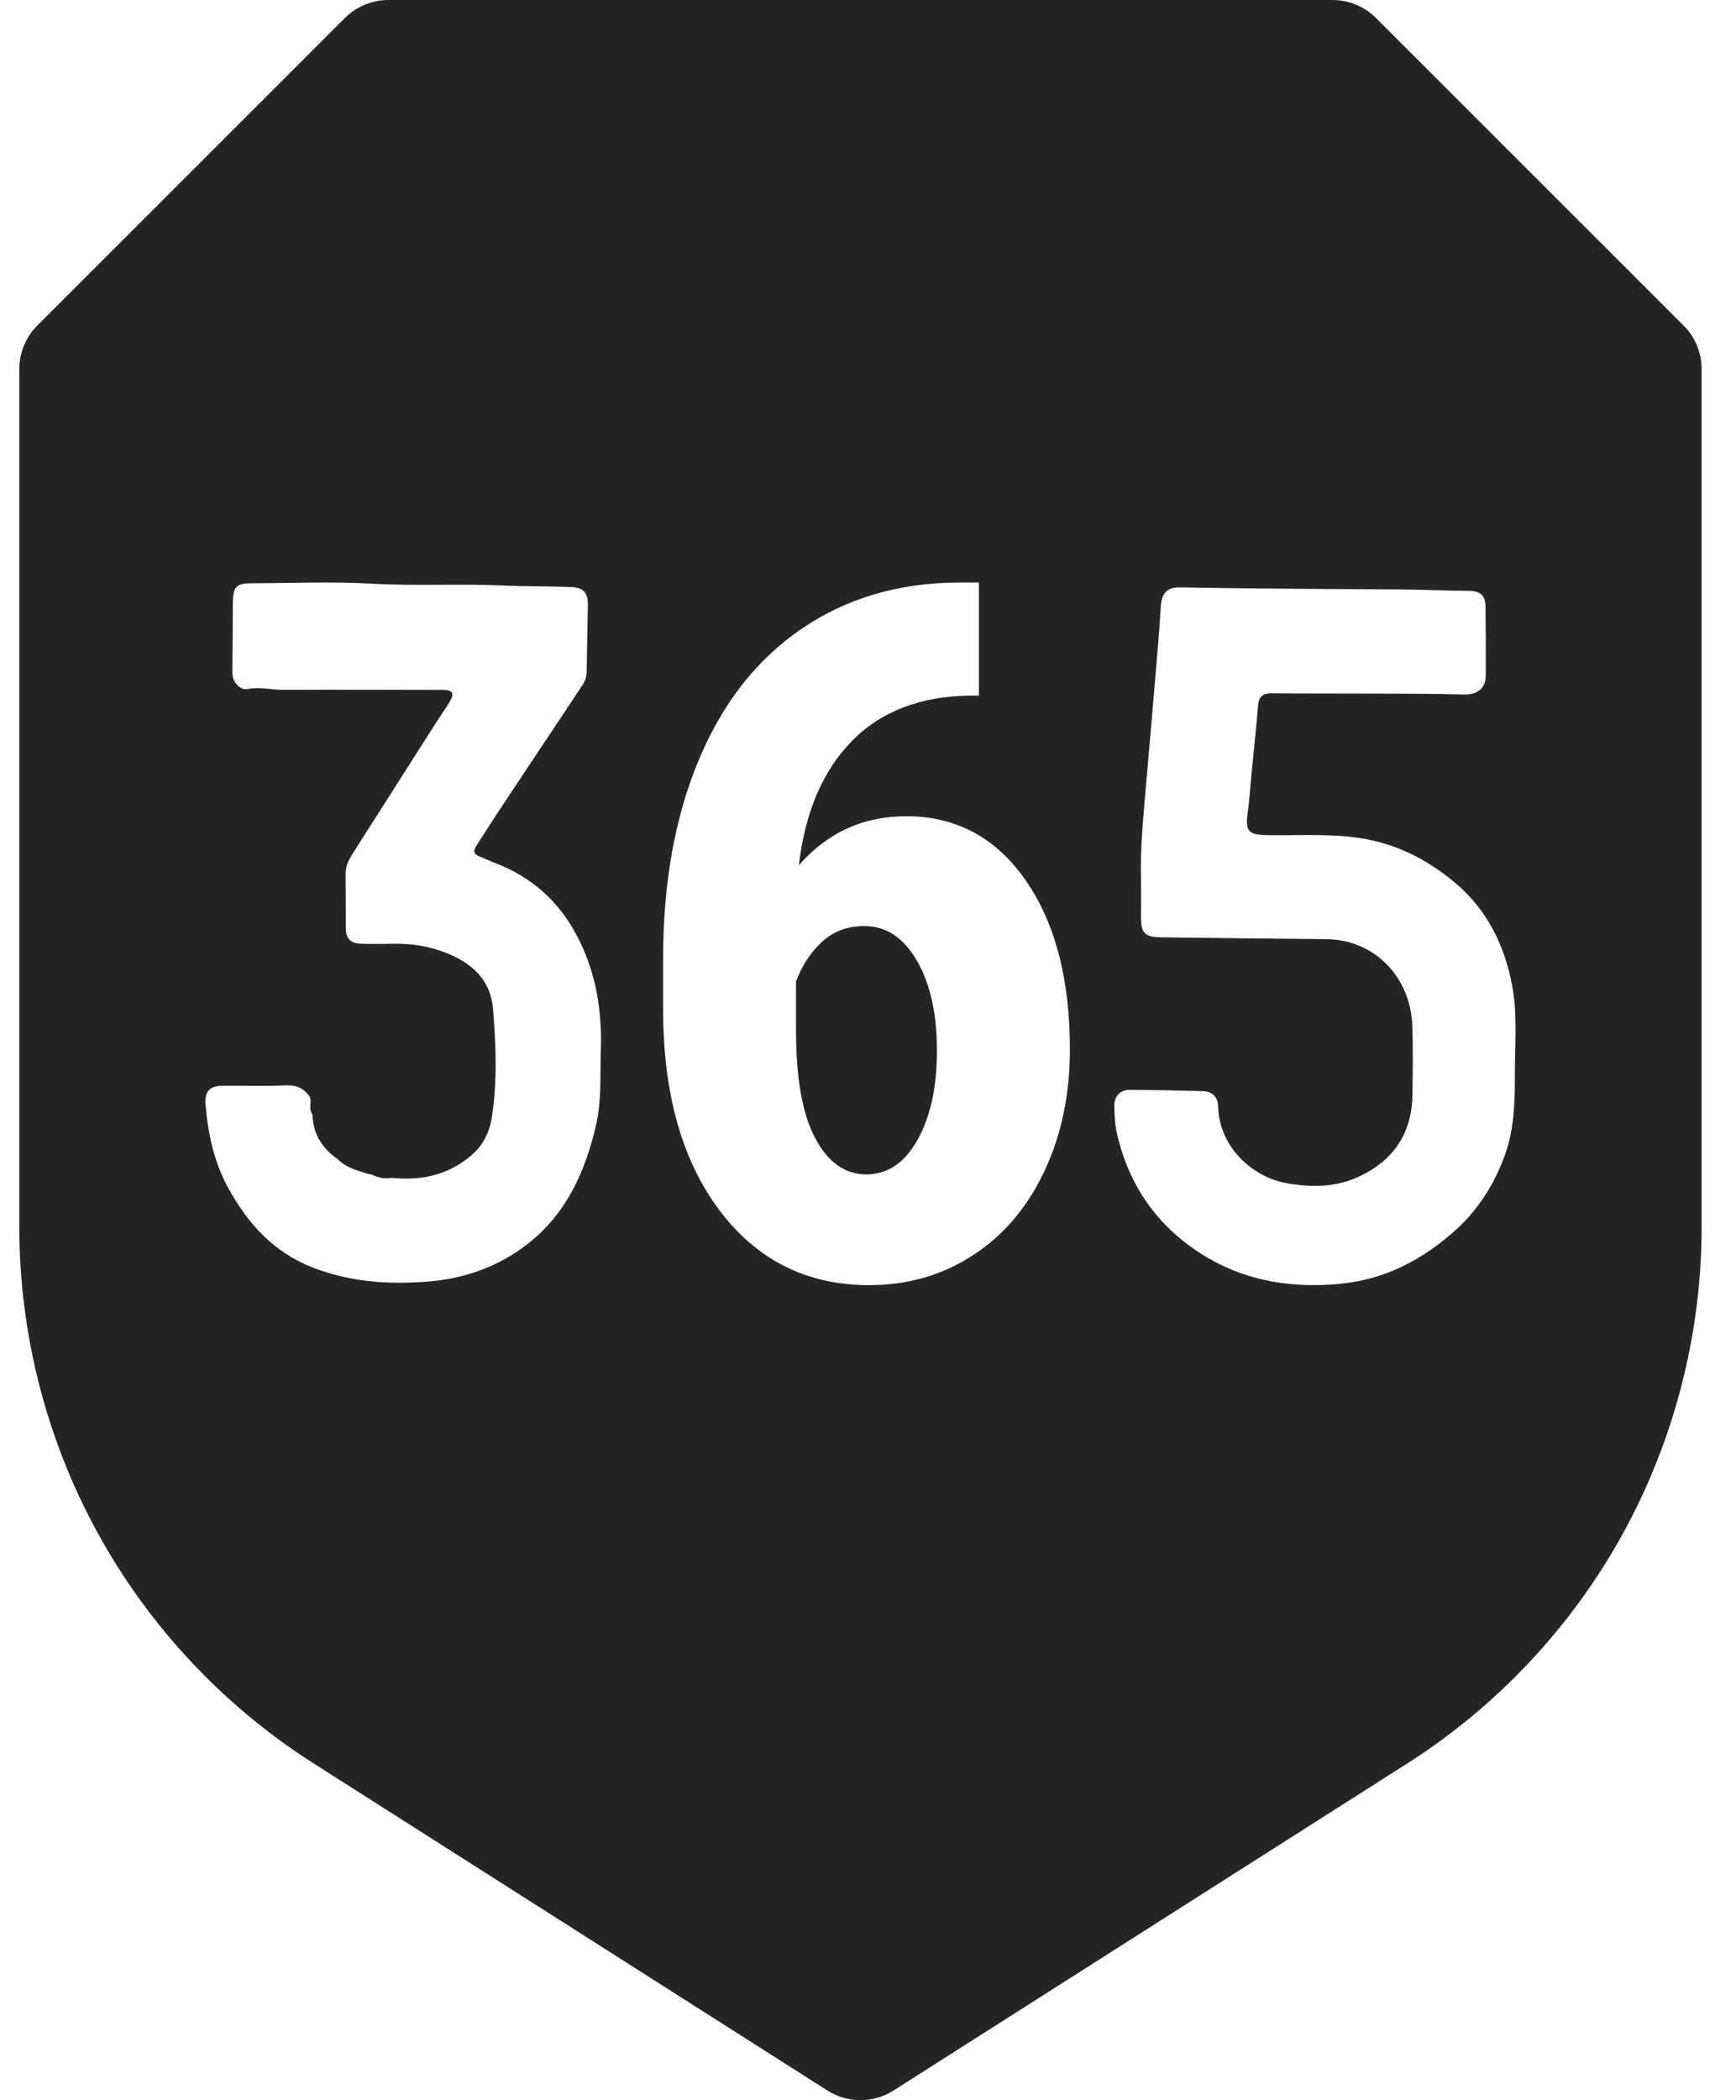 <svg width="43" height="52" viewBox="0 0 43 52" fill="none" xmlns="http://www.w3.org/2000/svg">
<path d="M21.41 22.929C20.99 22.929 20.637 23.061 20.353 23.326C20.069 23.591 19.857 23.919 19.717 24.308V25.5C19.717 26.701 19.876 27.597 20.196 28.189C20.515 28.782 20.935 29.078 21.457 29.078C21.986 29.078 22.41 28.791 22.729 28.219C23.048 27.646 23.208 26.911 23.208 26.015C23.208 25.103 23.043 24.361 22.712 23.788C22.381 23.215 21.947 22.929 21.41 22.929Z" fill="#252525"/>
<path d="M41.701 8.059L34.084 0.446C33.798 0.161 33.41 0 33.006 0H9.621C9.216 0 8.829 0.161 8.543 0.446L0.925 8.059C0.639 8.344 0.479 8.732 0.479 9.136V30.385C0.479 33.025 1.15 35.644 2.421 37.958C3.692 40.273 5.541 42.245 7.77 43.663L20.494 51.761C20.744 51.92 21.029 52 21.313 52C21.598 52 21.882 51.92 22.132 51.761L34.857 43.663C37.085 42.245 38.935 40.273 40.206 37.958C41.476 35.644 42.148 33.025 42.148 30.385V9.136C42.148 8.732 41.987 8.344 41.701 8.059ZM14.882 25.994C14.861 26.608 14.906 27.226 14.769 27.831C14.504 28.992 14.039 30.046 13.068 30.801C12.343 31.364 11.515 31.658 10.597 31.731C9.621 31.809 8.672 31.742 7.75 31.385C6.78 31.009 6.137 30.297 5.652 29.412C5.3 28.77 5.152 28.07 5.091 27.351C5.062 27.014 5.198 26.883 5.538 26.882C6.05 26.879 6.563 26.896 7.074 26.874C7.346 26.862 7.538 26.947 7.68 27.169C7.685 27.198 7.69 27.227 7.696 27.255C7.685 27.372 7.664 27.489 7.74 27.594C7.753 28.076 7.98 28.436 8.37 28.705C8.567 28.908 8.833 28.973 9.088 29.058C9.123 29.064 9.157 29.071 9.191 29.077C9.344 29.145 9.5 29.197 9.672 29.165C9.704 29.166 9.736 29.167 9.767 29.168C10.492 29.236 11.15 29.068 11.703 28.583C11.968 28.35 12.124 28.027 12.179 27.687C12.321 26.792 12.285 25.888 12.214 24.99C12.158 24.27 11.698 23.853 11.06 23.597C10.631 23.425 10.185 23.358 9.725 23.367C9.461 23.373 9.196 23.373 8.933 23.366C8.686 23.359 8.569 23.237 8.566 22.992C8.561 22.544 8.566 22.096 8.559 21.649C8.555 21.417 8.67 21.237 8.786 21.055C9.45 20.012 10.115 18.968 10.78 17.926C10.896 17.744 11.022 17.569 11.133 17.384C11.267 17.164 11.219 17.083 10.959 17.082C9.639 17.079 8.319 17.075 6.999 17.08C6.714 17.081 6.436 17.001 6.142 17.061C5.94 17.103 5.753 16.873 5.755 16.663C5.759 16.082 5.765 15.501 5.768 14.919C5.769 14.528 5.851 14.441 6.247 14.441C7.231 14.439 8.217 14.395 9.198 14.451C10.277 14.513 11.356 14.449 12.433 14.497C13.007 14.523 13.582 14.512 14.155 14.536C14.444 14.548 14.567 14.676 14.562 14.975C14.553 15.525 14.539 16.075 14.532 16.625C14.53 16.759 14.488 16.873 14.415 16.983C13.728 18.013 13.042 19.044 12.358 20.076C12.168 20.362 11.988 20.654 11.799 20.941C11.719 21.061 11.725 21.144 11.868 21.201C12.009 21.258 12.146 21.323 12.288 21.378C13.174 21.721 13.834 22.312 14.28 23.151C14.754 24.043 14.916 24.993 14.882 25.994ZM25.87 28.996C25.45 29.891 24.86 30.585 24.101 31.079C23.342 31.573 22.484 31.82 21.527 31.82C19.985 31.82 18.75 31.201 17.82 29.965C16.889 28.728 16.424 27.063 16.424 24.971V23.745C16.424 21.871 16.718 20.229 17.306 18.822C17.893 17.414 18.742 16.33 19.851 15.572C20.96 14.814 22.255 14.431 23.733 14.423H24.247V17.223H24.06C22.823 17.231 21.84 17.602 21.112 18.337C20.384 19.072 19.943 20.101 19.787 21.424C20.495 20.614 21.383 20.21 22.449 20.21C23.679 20.21 24.662 20.735 25.397 21.785C26.133 22.835 26.501 24.235 26.501 25.986C26.501 27.098 26.291 28.102 25.87 28.996ZM37.523 26.553C37.524 27.234 37.516 27.912 37.288 28.563C37.019 29.329 36.595 29.991 35.974 30.529C35.523 30.92 35.039 31.239 34.484 31.47C33.996 31.673 33.488 31.773 32.974 31.805C31.835 31.878 30.752 31.676 29.767 31.053C28.647 30.344 27.957 29.34 27.665 28.058C27.615 27.842 27.607 27.615 27.602 27.392C27.596 27.135 27.744 26.984 27.998 26.985C28.596 26.989 29.194 27 29.791 27.016C30.034 27.022 30.17 27.164 30.175 27.413C30.197 28.365 30.99 29.143 31.881 29.298C32.523 29.409 33.123 29.395 33.703 29.113C34.531 28.71 34.971 28.045 34.985 27.117C34.993 26.541 35.003 25.965 34.982 25.39C34.939 24.208 34.061 23.262 32.843 23.253C31.485 23.242 30.127 23.225 28.768 23.208C28.353 23.203 28.259 23.102 28.263 22.698C28.265 22.395 28.263 22.092 28.263 21.789C28.237 21.007 28.322 20.231 28.385 19.454C28.422 19.001 28.466 18.549 28.504 18.096C28.566 17.358 28.631 16.62 28.692 15.881C28.715 15.595 28.734 15.309 28.752 15.022C28.774 14.682 28.909 14.536 29.241 14.543C31.063 14.579 32.885 14.582 34.707 14.595C35.265 14.599 35.824 14.627 36.383 14.63C36.675 14.632 36.793 14.742 36.796 15.033C36.802 15.601 36.805 16.168 36.801 16.736C36.799 17.049 36.583 17.203 36.267 17.195C35.469 17.174 34.671 17.176 33.873 17.173C33.089 17.169 32.305 17.175 31.521 17.166C31.298 17.163 31.182 17.227 31.162 17.467C31.116 18.046 31.051 18.624 30.995 19.203C30.965 19.512 30.948 19.822 30.904 20.129C30.841 20.576 30.925 20.669 31.371 20.678C32.145 20.694 32.921 20.633 33.694 20.752C34.581 20.89 35.345 21.277 36.026 21.844C36.839 22.52 37.275 23.417 37.46 24.432C37.587 25.13 37.523 25.844 37.523 26.553Z" fill="#252525"/>
</svg>
